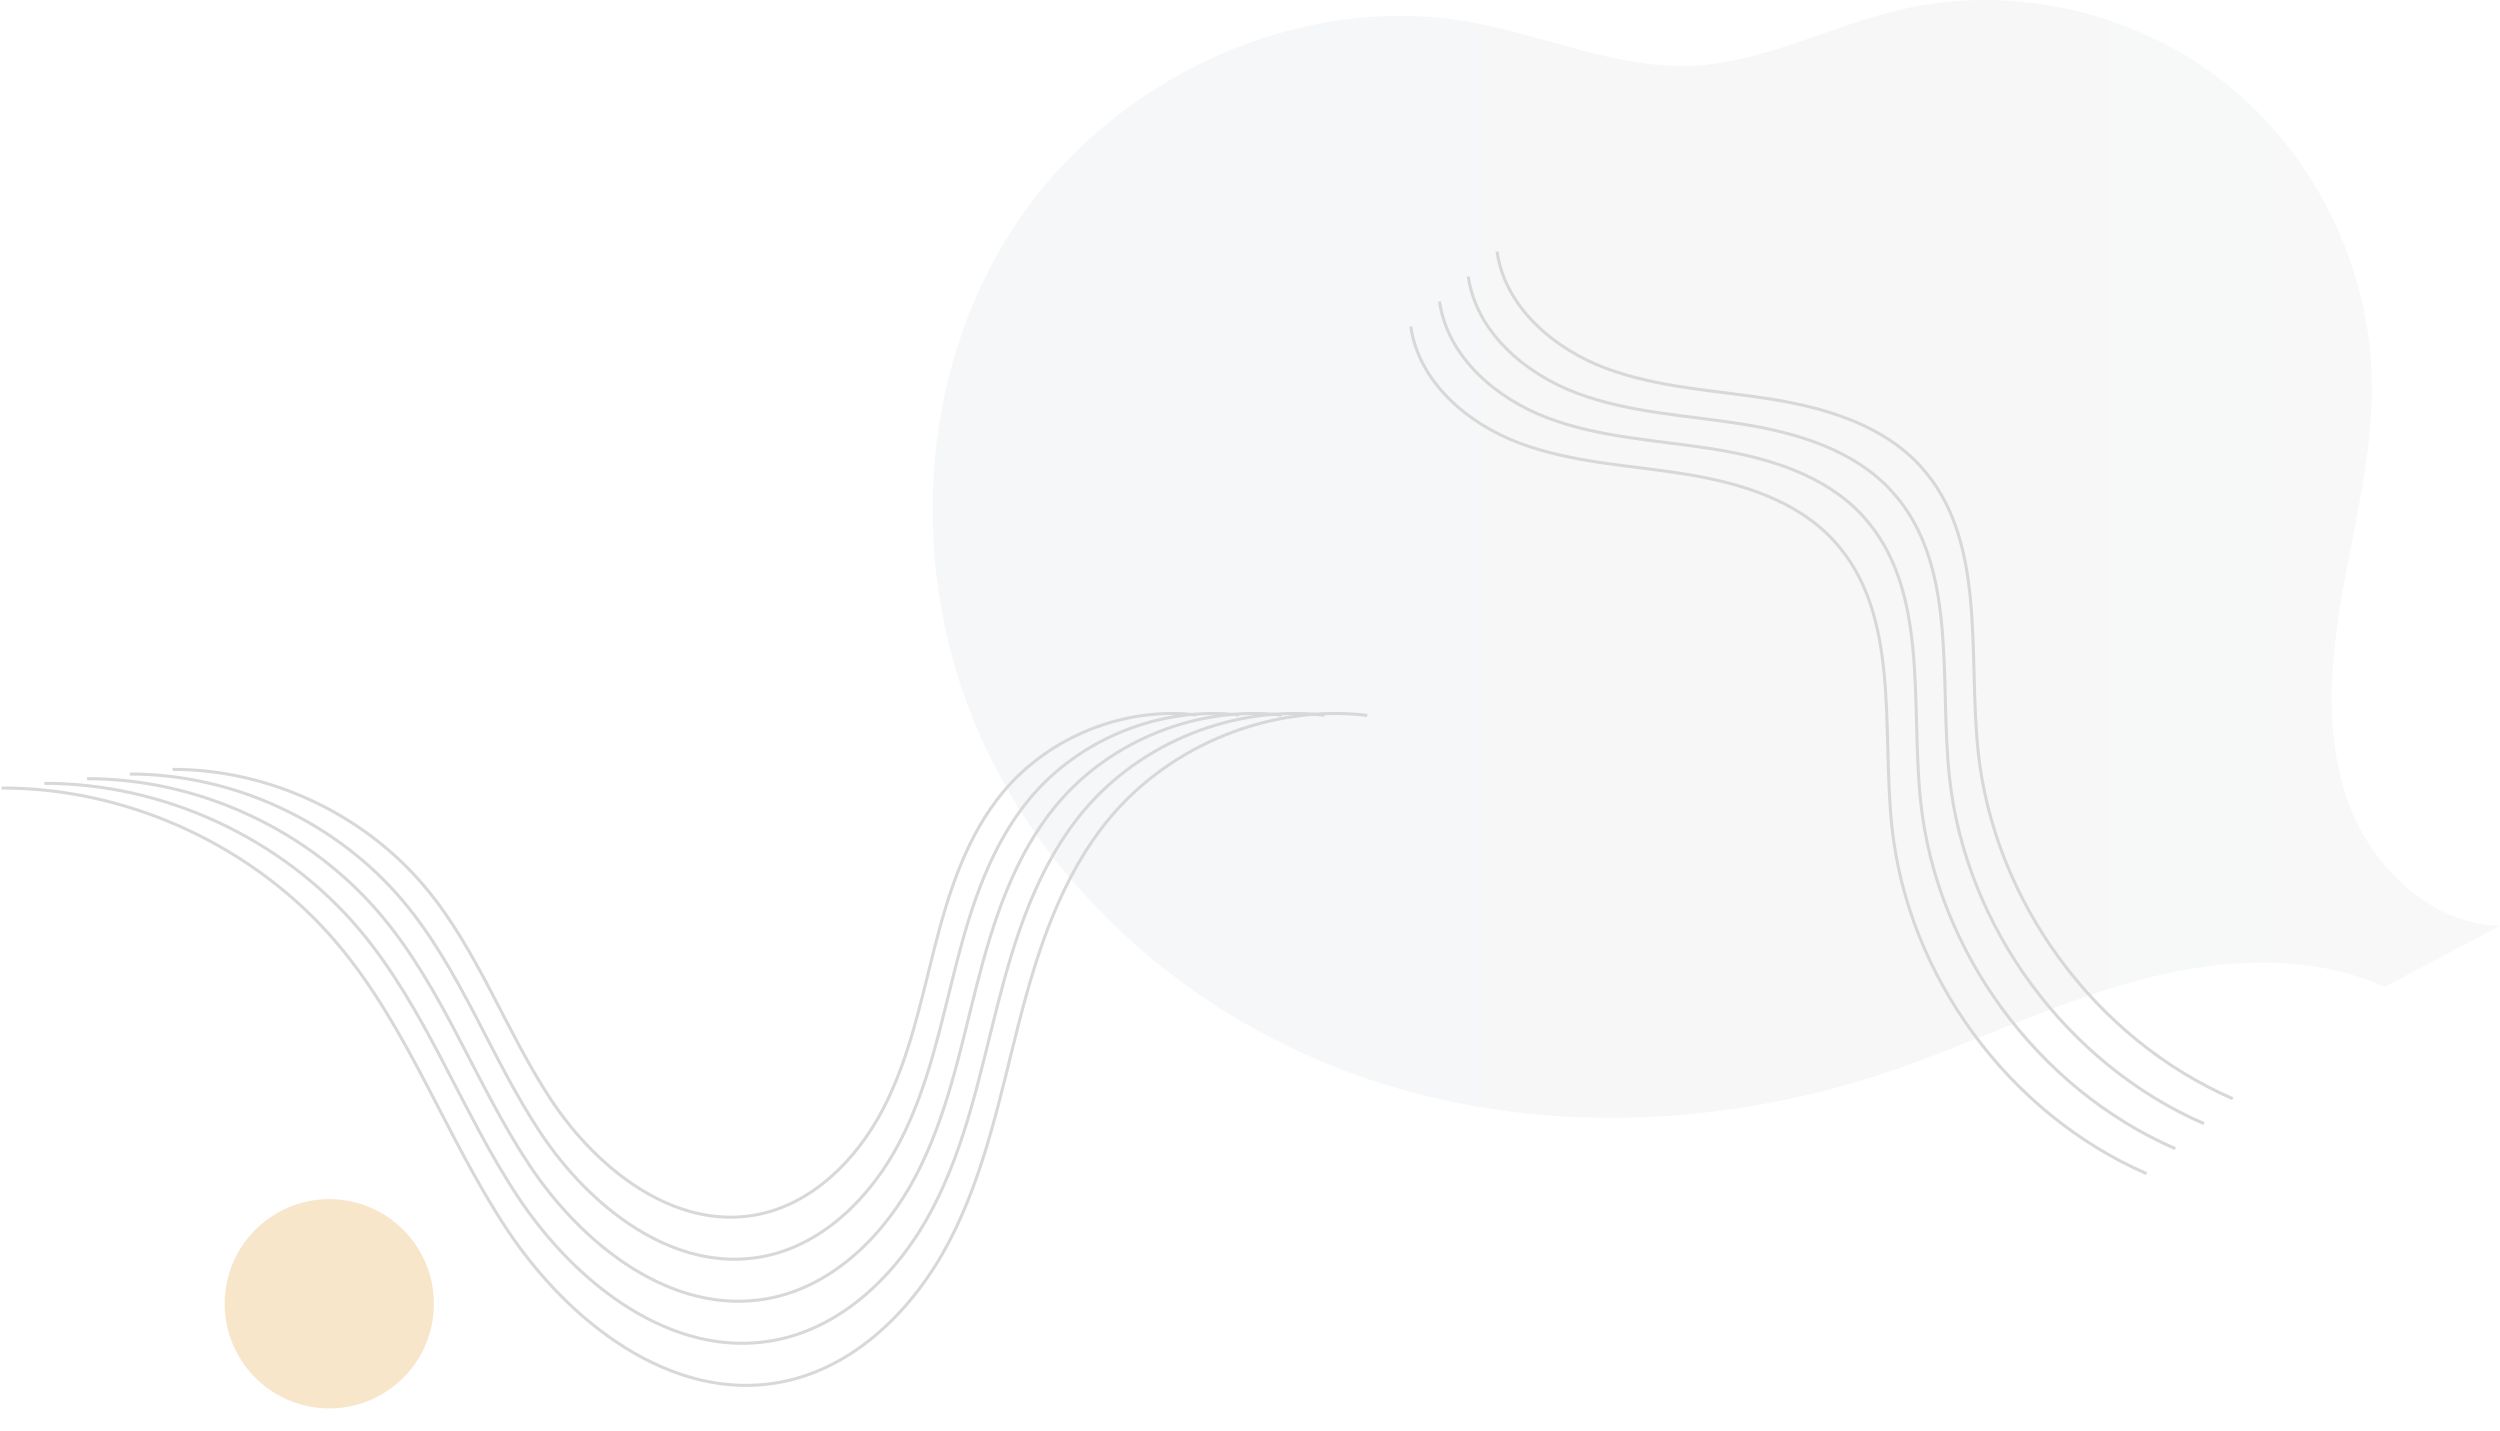 <svg width="814" height="466" viewBox="0 0 814 466" fill="none" xmlns="http://www.w3.org/2000/svg">
<path opacity="0.2" d="M764.263 260.338C756.727 238.723 758.806 214.989 762.784 192.454C766.762 169.909 772.579 147.465 772.28 124.57C771.78 87.189 753.868 50.358 724.622 27.084C695.376 3.799 655.334 -5.369 618.931 3.099C595.912 8.458 574.272 20.435 550.653 21.405C526.405 22.405 503.366 11.687 479.497 7.308C422.833 -3.099 362.082 25.424 330.377 73.542C298.662 121.661 295.653 186.206 318.862 238.963C342.071 291.71 389.649 332.171 444.143 350.916C498.628 369.652 559.269 367.482 613.934 349.257C640.741 340.319 666.259 327.672 693.436 319.964C720.624 312.255 750.64 309.846 776.478 321.283L814 301.458C791.121 300.838 771.8 281.943 764.263 260.338Z" fill="url(#paint0_linear)"/>
<path d="M140.445 432.027C144.595 413.673 133.084 395.428 114.734 391.277C96.383 387.126 78.143 398.64 73.993 416.995C69.843 435.349 81.354 453.594 99.705 457.745C118.055 461.896 136.295 450.382 140.445 432.027Z" fill="#F8E6CB"/>
<path d="M0.531 256.579C42.072 256.529 83.252 275.664 110.01 307.457C133.209 335.03 145.163 370.242 165.064 400.274C184.965 430.317 218.579 456.661 254.002 450.062C278.321 445.534 297.652 426.128 309.087 404.193C320.521 382.259 325.479 357.635 331.596 333.66C337.723 309.686 345.499 285.352 361.342 266.346C381.433 242.262 414.047 229.265 445.193 232.924" stroke="#D8D8D8" stroke-miterlimit="10"/>
<path d="M14.445 255.059C53.387 255.009 91.988 272.955 117.077 302.748C138.826 328.592 150.031 361.604 168.682 389.757C187.344 417.92 218.849 442.614 252.053 436.426C274.853 432.177 292.974 413.991 303.689 393.426C314.414 372.861 319.052 349.776 324.789 327.302C330.527 304.827 337.823 282.013 352.676 264.207C371.507 241.632 402.083 229.445 431.279 232.884" stroke="#D8D8D8" stroke-miterlimit="10"/>
<path d="M28.358 253.539C64.701 253.499 100.734 270.235 124.133 298.049C144.434 322.163 154.889 352.976 172.301 379.249C189.713 405.533 219.119 428.578 250.104 422.799C271.384 418.84 288.287 401.864 298.292 382.669C308.297 363.473 312.625 341.938 317.983 320.963C323.34 299.988 330.147 278.703 344.01 262.077C361.582 241.012 390.119 229.635 417.366 232.844" stroke="#D8D8D8" stroke-miterlimit="10"/>
<path d="M42.272 252.03C76.016 251.99 109.47 267.536 131.2 293.35C150.041 315.745 159.756 344.348 175.919 368.742C192.081 393.136 219.388 414.541 248.155 409.182C267.906 405.503 283.608 389.747 292.894 371.921C302.18 354.105 306.208 334.1 311.175 314.635C316.153 295.159 322.47 275.394 335.334 259.958C351.646 240.393 378.144 229.835 403.442 232.814" stroke="#D8D8D8" stroke-miterlimit="10"/>
<path d="M56.185 250.51C87.331 250.47 118.206 264.817 138.257 288.651C155.648 309.316 164.604 335.72 179.527 358.234C194.45 380.749 219.648 400.504 246.196 395.555C264.427 392.156 278.921 377.62 287.487 361.164C296.063 344.718 299.771 326.262 304.359 308.286C308.947 290.311 314.784 272.065 326.658 257.828C341.721 239.773 366.17 230.025 389.519 232.774" stroke="#D8D8D8" stroke-miterlimit="10"/>
<path d="M487.443 81.92C489.982 99.926 505.835 113.543 522.867 119.911C539.899 126.28 558.4 127.07 576.362 129.909C594.323 132.758 612.924 138.307 625.219 151.704C647.088 175.548 640.681 212.599 644.09 244.771C649.257 293.45 682.122 338.229 727.001 357.744" stroke="#D8D8D8" stroke-miterlimit="10"/>
<path d="M478.078 90.049C480.616 108.054 496.469 121.671 513.501 128.039C530.533 134.408 549.034 135.198 566.996 138.037C584.957 140.886 603.559 146.435 615.853 159.832C637.723 183.676 631.316 220.727 634.724 252.9C639.892 301.578 672.756 346.357 717.635 365.873" stroke="#D8D8D8" stroke-miterlimit="10"/>
<path d="M468.722 98.177C471.261 116.182 487.114 129.799 504.146 136.167C521.178 142.536 539.679 143.326 557.64 146.165C575.602 149.014 594.203 154.563 606.498 167.96C628.367 191.804 621.96 228.855 625.369 261.028C630.536 309.706 663.401 354.485 708.28 374.001" stroke="#D8D8D8" stroke-miterlimit="10"/>
<path d="M459.356 106.305C461.895 124.31 477.748 137.927 494.78 144.295C511.812 150.664 530.313 151.454 548.275 154.293C566.236 157.142 584.838 162.691 597.132 176.088C619.002 199.932 612.595 236.983 616.003 269.156C621.171 317.834 654.035 362.613 698.914 382.129" stroke="#D8D8D8" stroke-miterlimit="10"/>
<defs>
<linearGradient id="paint0_linear" x1="303.662" y1="181.987" x2="814" y2="181.987" gradientUnits="userSpaceOnUse">
<stop stop-color="#D1D5DE"/>
<stop offset="1" stop-color="#DBDBDB"/>
</linearGradient>
</defs>
</svg>
